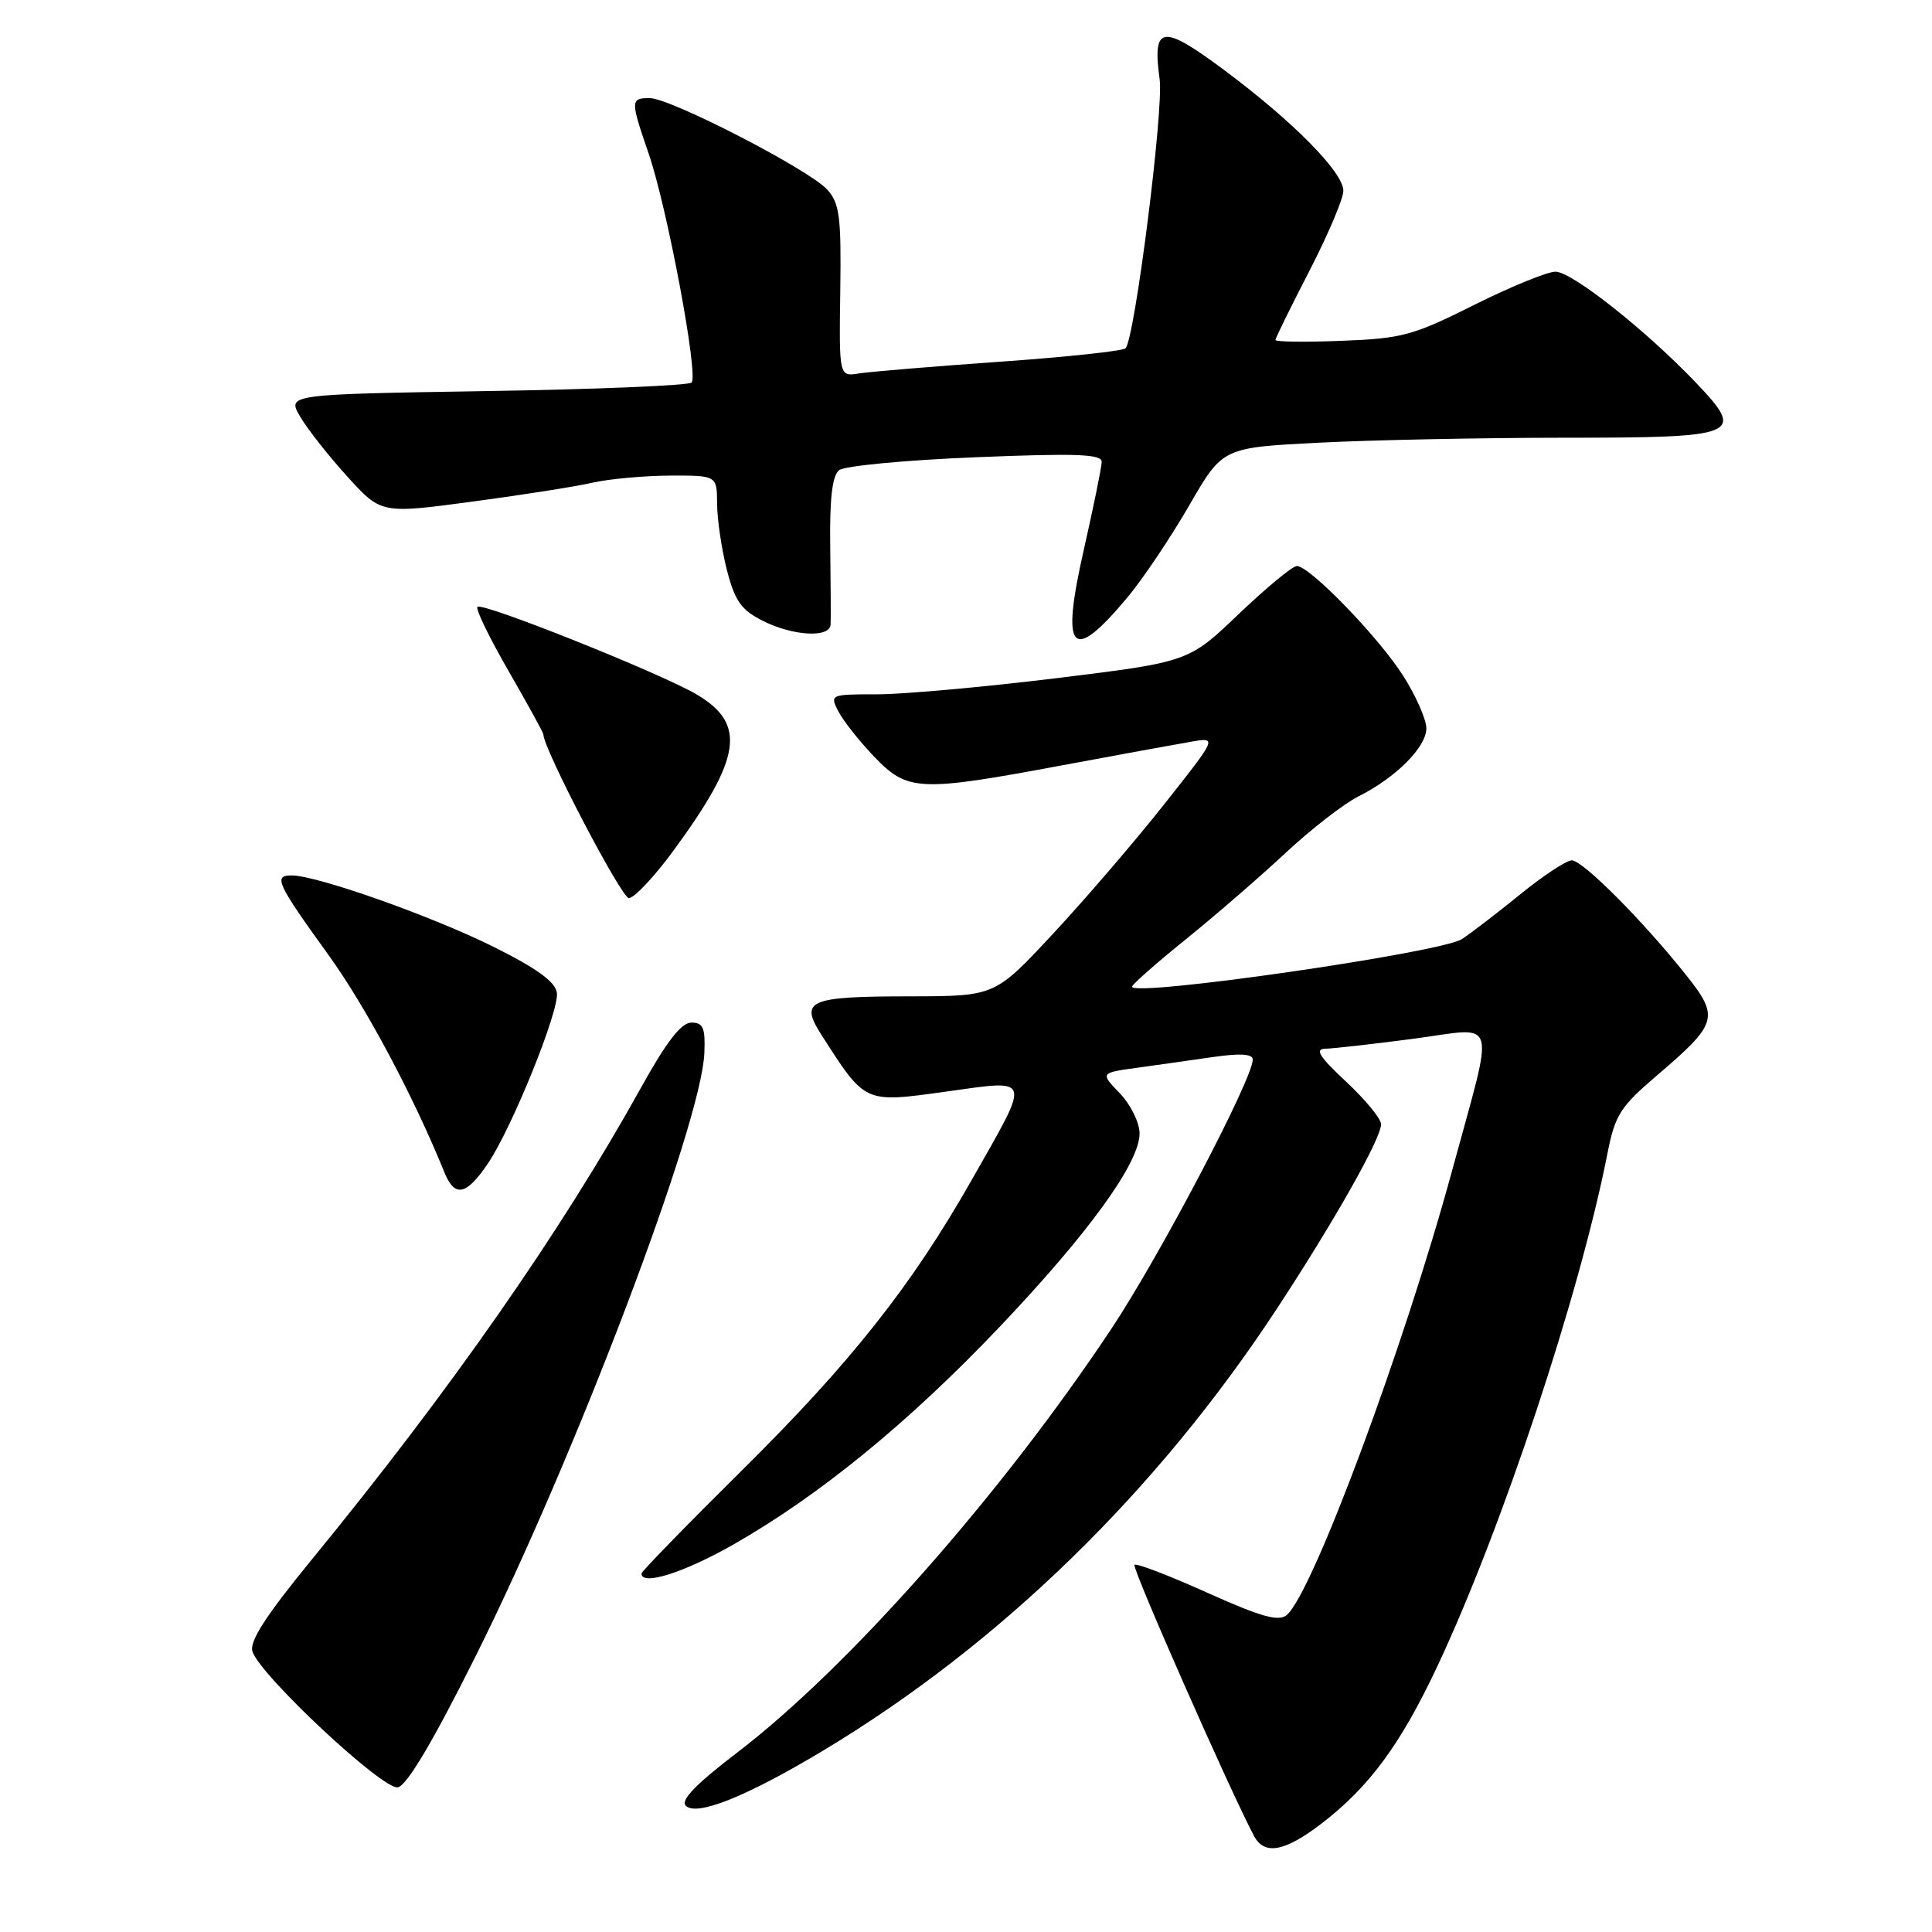 <?xml version="1.0" encoding="UTF-8" standalone="no"?>
<!DOCTYPE svg PUBLIC "-//W3C//DTD SVG 1.1//EN" "http://www.w3.org/Graphics/SVG/1.1/DTD/svg11.dtd" >
<svg xmlns="http://www.w3.org/2000/svg" xmlns:xlink="http://www.w3.org/1999/xlink" version="1.1" viewBox="0 0 256 256">
 <g >
 <path fill="currentColor"
d=" M 175.11 241.63 C 181.46 236.75 185.60 231.13 190.50 220.70 C 199.04 202.50 209.34 171.45 213.00 152.82 C 214.00 147.74 214.68 146.66 219.57 142.49 C 227.63 135.60 227.86 134.79 223.41 129.19 C 217.68 121.99 209.72 114.00 208.27 114.00 C 207.56 114.00 204.48 116.03 201.43 118.51 C 198.38 120.99 194.90 123.66 193.70 124.44 C 190.88 126.25 150.00 132.15 150.00 130.74 C 150.00 130.46 153.18 127.65 157.07 124.51 C 160.96 121.37 166.92 116.21 170.32 113.04 C 173.72 109.87 178.07 106.49 180.00 105.53 C 184.96 103.04 189.00 98.99 189.00 96.51 C 189.00 95.34 187.63 92.23 185.95 89.58 C 182.70 84.45 173.55 75.00 171.84 75.00 C 171.27 75.00 167.81 77.86 164.15 81.35 C 157.50 87.71 157.50 87.71 140.00 89.86 C 130.38 91.04 119.67 92.00 116.21 92.00 C 110.02 92.00 109.95 92.03 111.08 94.25 C 111.72 95.49 113.85 98.19 115.82 100.25 C 120.25 104.88 121.77 104.95 140.68 101.42 C 148.28 100.00 156.03 98.59 157.89 98.27 C 161.29 97.69 161.29 97.69 154.24 106.60 C 150.37 111.49 143.74 119.21 139.51 123.75 C 131.83 132.00 131.83 132.00 120.66 132.02 C 107.08 132.03 105.91 132.54 108.86 137.15 C 114.70 146.25 114.47 146.15 125.31 144.65 C 136.86 143.05 136.67 142.41 128.78 156.31 C 120.83 170.32 112.76 180.53 98.39 194.75 C 91.03 202.04 85.00 208.23 85.00 208.50 C 85.00 210.17 90.60 208.40 97.21 204.64 C 108.57 198.16 120.36 188.53 132.36 175.92 C 144.23 163.43 151.00 154.10 151.00 150.19 C 151.00 148.77 149.83 146.38 148.39 144.88 C 145.78 142.16 145.78 142.16 150.64 141.49 C 153.31 141.12 157.86 140.48 160.75 140.06 C 164.36 139.54 166.00 139.65 166.00 140.40 C 165.98 142.98 153.72 166.34 147.31 176.00 C 132.74 197.95 112.40 220.99 97.66 232.24 C 92.23 236.39 90.14 238.54 90.87 239.27 C 92.31 240.71 98.93 238.05 109.11 231.94 C 132.54 217.85 153.35 197.58 169.24 173.34 C 176.86 161.72 183.00 150.84 183.00 148.97 C 183.00 148.24 180.91 145.70 178.36 143.32 C 174.82 140.02 174.17 138.99 175.61 138.96 C 176.65 138.94 181.91 138.35 187.29 137.64 C 198.67 136.14 198.10 134.19 192.44 155.00 C 186.07 178.45 173.89 211.19 170.49 214.01 C 169.42 214.90 167.06 214.23 159.94 211.03 C 154.90 208.76 150.57 207.10 150.32 207.35 C 149.95 207.72 162.91 237.12 166.15 243.25 C 167.53 245.87 170.21 245.38 175.11 241.63 Z  M 63.00 219.50 C 76.19 193.11 92.94 148.98 93.33 139.55 C 93.47 136.19 93.18 135.50 91.61 135.50 C 90.27 135.50 88.31 138.03 84.91 144.17 C 74.33 163.23 59.62 184.30 41.24 206.74 C 35.23 214.08 33.02 217.50 33.45 218.83 C 34.45 221.98 50.73 237.20 52.71 236.83 C 53.90 236.61 57.34 230.83 63.00 219.50 Z  M 64.65 154.17 C 67.84 149.46 74.13 133.90 73.79 131.55 C 73.59 130.10 71.14 128.32 65.46 125.49 C 57.23 121.39 41.97 115.99 38.64 116.00 C 36.19 116.00 36.66 117.03 43.52 126.53 C 48.47 133.38 54.81 145.28 58.88 155.33 C 60.26 158.72 61.77 158.42 64.65 154.17 Z  M 89.21 112.75 C 98.28 100.39 98.94 95.93 92.30 92.01 C 87.52 89.20 63.91 79.76 63.26 80.41 C 62.99 80.68 64.84 84.50 67.38 88.90 C 69.92 93.31 72.00 97.09 72.00 97.31 C 72.00 99.20 82.34 119.00 83.33 119.00 C 84.04 119.00 86.68 116.19 89.21 112.75 Z  M 149.48 79.05 C 151.51 76.60 155.16 71.16 157.59 66.95 C 162.00 59.31 162.00 59.31 174.75 58.66 C 181.76 58.30 196.33 58.01 207.13 58.00 C 230.55 58.00 231.34 57.67 224.77 50.76 C 218.12 43.78 208.29 36.00 206.11 36.00 C 205.02 36.00 200.17 37.99 195.32 40.41 C 187.24 44.46 185.77 44.86 177.75 45.16 C 172.94 45.35 169.00 45.30 169.00 45.05 C 169.00 44.81 171.03 40.69 173.50 35.90 C 175.97 31.10 178.00 26.33 178.00 25.29 C 178.00 22.82 171.36 16.10 162.14 9.23 C 153.96 3.15 152.67 3.34 153.66 10.51 C 154.21 14.54 150.36 44.91 149.14 46.15 C 148.79 46.51 141.30 47.31 132.50 47.93 C 123.70 48.55 115.30 49.25 113.84 49.48 C 111.18 49.91 111.18 49.91 111.34 38.57 C 111.48 28.72 111.25 26.94 109.62 25.13 C 107.21 22.47 88.84 13.00 86.09 13.00 C 83.53 13.00 83.52 13.30 85.95 20.35 C 88.41 27.50 92.58 49.75 91.64 50.69 C 91.25 51.08 79.03 51.59 64.49 51.82 C 38.04 52.25 38.04 52.25 39.77 55.20 C 40.72 56.83 43.52 60.39 46.00 63.12 C 50.50 68.08 50.50 68.08 62.50 66.48 C 69.10 65.60 76.30 64.47 78.50 63.96 C 80.70 63.46 85.31 63.04 88.75 63.02 C 95.00 63.00 95.00 63.00 95.02 66.75 C 95.03 68.81 95.61 72.75 96.31 75.50 C 97.37 79.62 98.20 80.81 101.05 82.25 C 105.06 84.28 109.97 84.56 110.06 82.75 C 110.10 82.06 110.07 77.41 110.01 72.42 C 109.92 66.02 110.28 63.03 111.19 62.30 C 111.91 61.73 120.04 60.96 129.25 60.59 C 142.66 60.04 146.00 60.17 145.98 61.20 C 145.97 61.92 144.91 67.09 143.64 72.71 C 140.50 86.49 141.96 88.08 149.48 79.05 Z "/>
</g>
</svg>